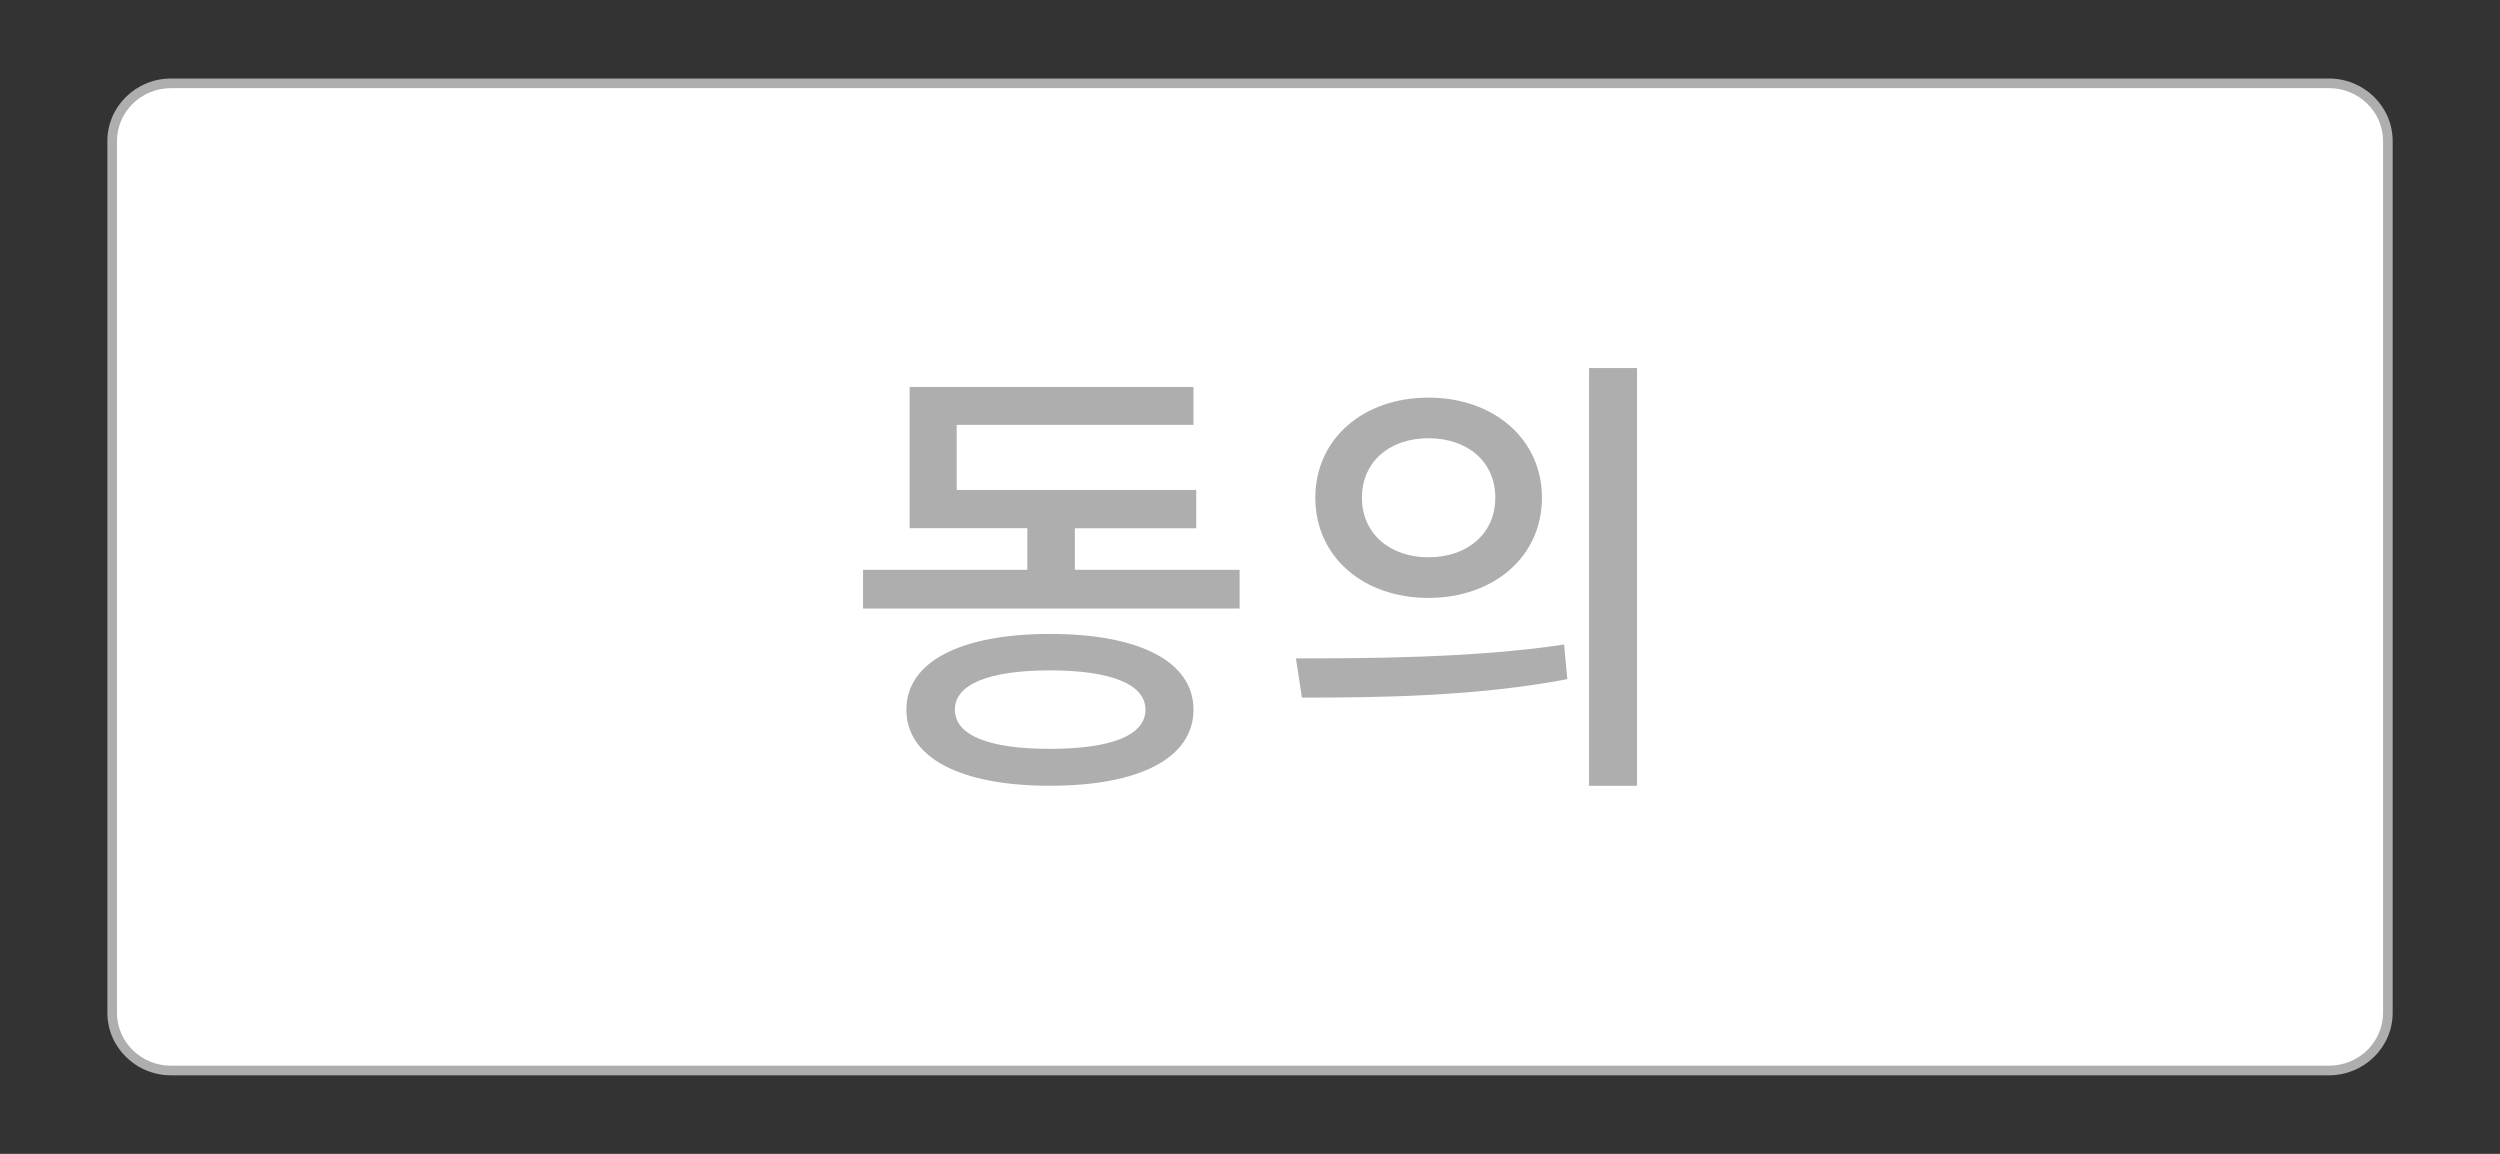 <svg width="130" height="60" viewBox="0 0 130 60" xmlns="http://www.w3.org/2000/svg">
<rect x="0" y="0" width="130" height="60" fill="#333333" stroke="none"/>
<rect fill="none" width="130" height="60"/>  
<path fill="#FFFFFF" d="M124.167,52.667c0,1.656-1.369,3-3.061,3H8.894c-1.689,0-3.061-1.344-3.061-3V7.333

						c0-1.656,1.371-3,3.061-3h112.214c1.689,0,3.061,1.344,3.061,3v45.333H124.167z"/>

					<path fill="#AEAEAE" d="M8.894,4.083c-1.826,0-3.311,1.458-3.311,3.25v45.333c0,1.792,1.484,3.25,3.311,3.25h112.214

						c1.824,0,3.311-1.458,3.311-3.25V7.333c0-1.792-1.484-3.25-3.311-3.25H8.894z M6.083,52.667V7.333

						c0-1.516,1.261-2.75,2.811-2.75h112.214c1.549,0,2.811,1.234,2.811,2.75v45.333c0,1.518-1.262,2.75-2.811,2.75H8.894

						C7.344,55.417,6.083,54.184,6.083,52.667z"/>


						<path fill="#AEAEAE" d="M64.461,29.628v2.016H44.877v-2.016h8.544v-2.16h-6.12v-7.344h14.76v1.968H49.749

							v3.384h12.456v1.992h-6.312v2.16H64.461z M62.061,36.9c0,2.52-2.808,3.96-7.464,3.96c-4.632,0-7.464-1.44-7.464-3.96

							c0-2.496,2.832-3.936,7.464-3.936C59.253,32.964,62.061,34.404,62.061,36.9z M59.565,36.9c0-1.32-1.8-2.04-4.968-2.04

							s-4.944,0.72-4.944,2.04c0,1.344,1.776,2.04,4.944,2.04S59.565,38.244,59.565,36.9z"/>

						<path fill="#AEAEAE" d="M67.389,34.236c3.888,0,9.288-0.024,13.944-0.72l0.168,1.8

							c-4.775,0.912-9.959,0.96-13.8,0.96L67.389,34.236z M80.181,25.884c0,3.072-2.521,5.208-5.904,5.208s-5.88-2.136-5.88-5.208

							c0-3.072,2.496-5.208,5.88-5.208S80.181,22.812,80.181,25.884z M70.821,25.884c0,1.872,1.464,3.096,3.456,3.096

							c2.016,0,3.479-1.224,3.479-3.096c0-1.896-1.463-3.096-3.479-3.096C72.285,22.788,70.821,23.988,70.821,25.884z M85.125,19.14

							v21.72h-2.495V19.14H85.125z"/>

</svg>